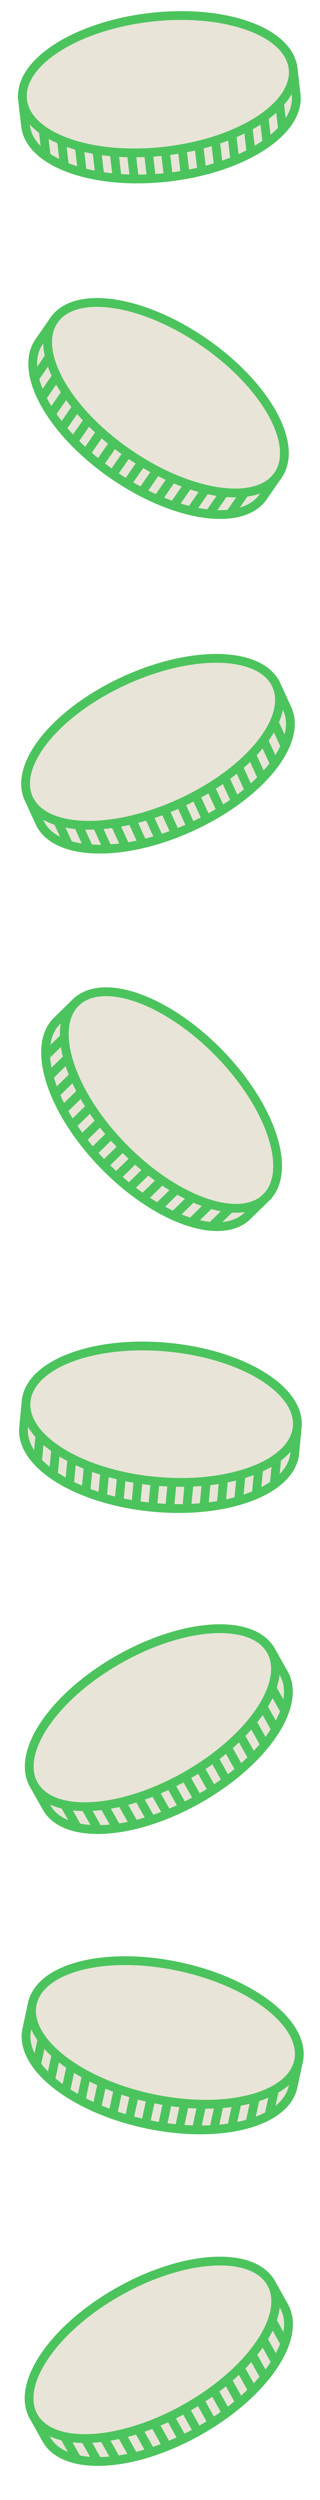<svg width="91" height="710" viewBox="0 0 91 710" fill="none" xmlns="http://www.w3.org/2000/svg">
  <path
    d="M56.301 690.522C74.969 680.086 85.927 664.158 80.777 654.946L76.774 647.784L9.172 685.576L13.176 692.737C18.326 701.95 37.634 700.958 56.301 690.522Z"
    fill="#E8E4D8" stroke="#4CC45D" stroke-width="2.5" stroke-miterlimit="10"
    stroke-linejoin="round" />
  <path
    d="M77.139 648.438C71.989 639.225 52.681 640.217 34.013 650.653C15.345 661.089 4.387 677.017 9.537 686.229C14.688 695.442 33.996 694.45 52.663 684.014C71.331 673.579 82.289 657.65 77.139 648.438Z"
    fill="#E8E4D8" stroke="#4CC45D" stroke-width="2.5" stroke-miterlimit="10"
    stroke-linejoin="round" />
  <path d="M18.105 691.652L22.216 699.006" stroke="#4CC45D" stroke-width="2.5"
    stroke-linejoin="round" />
  <path d="M24.208 692.669L27.848 699.179" stroke="#4CC45D" stroke-width="2.5"
    stroke-linejoin="round" />
  <path d="M29.605 692.42L30.953 694.832L33.009 698.509" stroke="#4CC45D" stroke-width="2.5"
    stroke-linejoin="round" />
  <path d="M34.058 690.484L38.169 697.838" stroke="#4CC45D" stroke-width="2.5"
    stroke-linejoin="round" />
  <path d="M39.219 689.813L43.33 697.167" stroke="#4CC45D" stroke-width="2.5"
    stroke-linejoin="round" />
  <path d="M43.437 687.456L47.548 694.81" stroke="#4CC45D" stroke-width="2.5"
    stroke-linejoin="round" />
  <path d="M48.126 685.941L52.237 693.295" stroke="#4CC45D" stroke-width="2.5"
    stroke-linejoin="round" />
  <path d="M52.343 683.584L56.455 690.938" stroke="#4CC45D" stroke-width="2.5"
    stroke-linejoin="round" />
  <path d="M56.561 681.226L60.672 688.58" stroke="#4CC45D" stroke-width="2.5"
    stroke-linejoin="round" />
  <path d="M60.307 678.024L64.418 685.378" stroke="#4CC45D" stroke-width="2.5"
    stroke-linejoin="round" />
  <path d="M64.524 675.667L68.163 682.177" stroke="#4CC45D" stroke-width="2.5"
    stroke-linejoin="round" />
  <path d="M68.27 672.466L71.438 678.133" stroke="#4CC45D" stroke-width="2.5"
    stroke-linejoin="round" />
  <path d="M72.016 669.264L75.184 674.931" stroke="#4CC45D" stroke-width="2.5"
    stroke-linejoin="round" />
  <path d="M77.15 658.644L80.923 665.392" stroke="#4CC45D" stroke-width="2.5"
    stroke-linejoin="round" />
  <path d="M74.819 664.376L78.459 670.886" stroke="#4CC45D" stroke-width="2.5"
    stroke-linejoin="round" />
  <path
    d="M41.442 603.17C62.349 607.676 81.099 602.965 83.323 592.648L85.052 584.628L9.343 568.309L7.614 576.329C5.391 586.646 20.536 598.663 41.442 603.17Z"
    fill="#E8E4D8" stroke="#4CC45D" stroke-width="2.5" stroke-miterlimit="10"
    stroke-linejoin="round" />
  <path
    d="M84.894 585.359C87.118 575.042 71.973 563.025 51.066 558.518C30.16 554.012 11.409 558.723 9.185 569.04C6.961 579.358 22.107 591.375 43.013 595.881C63.919 600.388 82.67 595.677 84.894 585.359Z"
    fill="#E8E4D8" stroke="#4CC45D" stroke-width="2.5" stroke-miterlimit="10"
    stroke-linejoin="round" />
  <path d="M12.03 578.772L10.255 587.008" stroke="#4CC45D" stroke-width="2.5"
    stroke-linejoin="round" />
  <path d="M15.939 583.569L14.367 590.86" stroke="#4CC45D" stroke-width="2.5"
    stroke-linejoin="round" />
  <path d="M20.154 586.949L19.571 589.65L18.684 593.768" stroke="#4CC45D" stroke-width="2.5"
    stroke-linejoin="round" />
  <path d="M24.775 588.439L23 596.675" stroke="#4CC45D" stroke-width="2.5"
    stroke-linejoin="round" />
  <path d="M29.091 591.348L27.316 599.584" stroke="#4CC45D" stroke-width="2.5"
    stroke-linejoin="round" />
  <path d="M33.815 592.365L32.039 600.601" stroke="#4CC45D" stroke-width="2.5"
    stroke-linejoin="round" />
  <path d="M38.334 594.328L36.559 602.564" stroke="#4CC45D" stroke-width="2.5"
    stroke-linejoin="round" />
  <path d="M43.058 595.347L41.282 603.583" stroke="#4CC45D" stroke-width="2.5"
    stroke-linejoin="round" />
  <path d="M47.781 596.364L46.006 604.6" stroke="#4CC45D" stroke-width="2.5"
    stroke-linejoin="round" />
  <path d="M52.708 596.438L50.933 604.673" stroke="#4CC45D" stroke-width="2.5"
    stroke-linejoin="round" />
  <path d="M57.431 597.456L55.86 604.747" stroke="#4CC45D" stroke-width="2.5"
    stroke-linejoin="round" />
  <path d="M62.358 597.529L60.99 603.876" stroke="#4CC45D" stroke-width="2.5"
    stroke-linejoin="round" />
  <path d="M67.285 597.603L65.917 603.949" stroke="#4CC45D" stroke-width="2.5"
    stroke-linejoin="round" />
  <path d="M78.157 593.026L76.528 600.583" stroke="#4CC45D" stroke-width="2.5"
    stroke-linejoin="round" />
  <path d="M72.62 595.787L71.048 603.078" stroke="#4CC45D" stroke-width="2.5"
    stroke-linejoin="round" />
  <path
    d="M56.383 510.949C75.01 500.44 85.905 484.469 80.719 475.277L76.688 468.131L9.235 506.188L13.267 513.333C18.453 522.526 37.757 521.458 56.383 510.949Z"
    fill="#E8E4D8" stroke="#4CC45D" stroke-width="2.5" stroke-miterlimit="10"
    stroke-linejoin="round" />
  <path
    d="M77.055 468.783C71.869 459.591 52.565 460.658 33.938 471.167C15.312 481.676 4.417 497.647 9.603 506.84C14.789 516.032 34.093 514.965 52.719 504.456C71.346 493.947 82.242 477.976 77.055 468.783Z"
    fill="#E8E4D8" stroke="#4CC45D" stroke-width="2.5" stroke-miterlimit="10"
    stroke-linejoin="round" />
  <path d="M18.191 512.229L22.331 519.567" stroke="#4CC45D" stroke-width="2.5"
    stroke-linejoin="round" />
  <path d="M24.299 513.222L27.964 519.718" stroke="#4CC45D" stroke-width="2.5"
    stroke-linejoin="round" />
  <path d="M29.694 512.952L31.052 515.358L33.122 519.027" stroke="#4CC45D" stroke-width="2.5"
    stroke-linejoin="round" />
  <path d="M34.14 510.999L38.28 518.336" stroke="#4CC45D" stroke-width="2.5"
    stroke-linejoin="round" />
  <path d="M39.298 510.308L43.438 517.646" stroke="#4CC45D" stroke-width="2.5"
    stroke-linejoin="round" />
  <path d="M43.507 507.934L47.647 515.271" stroke="#4CC45D" stroke-width="2.5"
    stroke-linejoin="round" />
  <path d="M48.189 506.4L52.329 513.738" stroke="#4CC45D" stroke-width="2.5"
    stroke-linejoin="round" />
  <path d="M52.398 504.027L56.538 511.365" stroke="#4CC45D" stroke-width="2.5"
    stroke-linejoin="round" />
  <path d="M56.606 501.652L60.746 508.99" stroke="#4CC45D" stroke-width="2.5"
    stroke-linejoin="round" />
  <path d="M60.339 498.436L64.479 505.774" stroke="#4CC45D" stroke-width="2.5"
    stroke-linejoin="round" />
  <path d="M64.547 496.062L68.213 502.558" stroke="#4CC45D" stroke-width="2.5"
    stroke-linejoin="round" />
  <path d="M68.281 492.846L71.472 498.501" stroke="#4CC45D" stroke-width="2.5"
    stroke-linejoin="round" />
  <path d="M72.015 489.63L75.205 495.285" stroke="#4CC45D" stroke-width="2.5"
    stroke-linejoin="round" />
  <path d="M77.107 478.99L80.906 485.723" stroke="#4CC45D" stroke-width="2.5"
    stroke-linejoin="round" />
  <path d="M74.798 484.731L78.463 491.227" stroke="#4CC45D" stroke-width="2.5"
    stroke-linejoin="round" />
  <path
    d="M43.482 428.072C64.774 430.078 82.837 423.185 83.827 412.678L84.597 404.509L7.49 397.246L6.721 405.414C5.731 415.922 22.189 426.066 43.482 428.072Z"
    fill="#E8E4D8" stroke="#4CC45D" stroke-width="2.5" stroke-miterlimit="10"
    stroke-linejoin="round" />
  <path
    d="M84.526 405.255C85.516 394.747 69.058 384.603 47.765 382.597C26.473 380.591 8.41 387.483 7.42 397.991C6.43 408.499 22.889 418.644 44.181 420.649C65.473 422.655 83.536 415.763 84.526 405.255Z"
    fill="#E8E4D8" stroke="#4CC45D" stroke-width="2.5" stroke-miterlimit="10"
    stroke-linejoin="round" />
  <path d="M11.394 407.319L10.604 415.707" stroke="#4CC45D" stroke-width="2.5"
    stroke-linejoin="round" />
  <path d="M15.842 411.621L15.143 419.047" stroke="#4CC45D" stroke-width="2.5"
    stroke-linejoin="round" />
  <path d="M20.426 414.479L20.167 417.23L19.772 421.424" stroke="#4CC45D" stroke-width="2.5"
    stroke-linejoin="round" />
  <path d="M25.192 415.414L24.401 423.802" stroke="#4CC45D" stroke-width="2.5"
    stroke-linejoin="round" />
  <path d="M29.821 417.792L29.031 426.179" stroke="#4CC45D" stroke-width="2.5"
    stroke-linejoin="round" />
  <path d="M34.632 418.244L33.841 426.632" stroke="#4CC45D" stroke-width="2.5"
    stroke-linejoin="round" />
  <path d="M39.351 419.659L38.561 428.047" stroke="#4CC45D" stroke-width="2.5"
    stroke-linejoin="round" />
  <path d="M44.162 420.113L43.372 428.501" stroke="#4CC45D" stroke-width="2.5"
    stroke-linejoin="round" />
  <path d="M48.972 420.566L48.182 428.954" stroke="#4CC45D" stroke-width="2.5"
    stroke-linejoin="round" />
  <path d="M53.874 420.057L53.084 428.445" stroke="#4CC45D" stroke-width="2.5"
    stroke-linejoin="round" />
  <path d="M58.684 420.51L57.985 427.936" stroke="#4CC45D" stroke-width="2.5"
    stroke-linejoin="round" />
  <path d="M63.585 420.001L62.977 426.465" stroke="#4CC45D" stroke-width="2.5"
    stroke-linejoin="round" />
  <path d="M68.487 419.492L67.878 425.956" stroke="#4CC45D" stroke-width="2.5"
    stroke-linejoin="round" />
  <path d="M78.742 413.663L78.017 421.36" stroke="#4CC45D" stroke-width="2.5"
    stroke-linejoin="round" />
  <path d="M73.569 417.059L72.869 424.485" stroke="#4CC45D" stroke-width="2.5"
    stroke-linejoin="round" />
  <path
    d="M29.616 330.967C44.565 346.261 62.802 352.679 70.35 345.301L76.217 339.566L22.081 284.182L16.214 289.917C8.666 297.294 14.666 315.673 29.616 330.967Z"
    fill="#E8E4D8" stroke="#4CC45D" stroke-width="2.5" stroke-miterlimit="10"
    stroke-linejoin="round" />
  <path
    d="M75.682 340.089C83.229 332.712 77.229 314.333 62.28 299.039C47.331 283.745 29.093 277.327 21.546 284.705C13.998 292.082 19.998 310.461 34.947 325.755C49.897 341.049 68.134 347.467 75.682 340.089Z"
    fill="#E8E4D8" stroke="#4CC45D" stroke-width="2.5" stroke-miterlimit="10"
    stroke-linejoin="round" />
  <path d="M18.549 294.391L12.524 300.28" stroke="#4CC45D" stroke-width="2.5"
    stroke-linejoin="round" />
  <path d="M19.162 300.548L13.828 305.762" stroke="#4CC45D" stroke-width="2.5"
    stroke-linejoin="round" />
  <path d="M20.811 305.692L18.836 307.624L15.823 310.568" stroke="#4CC45D" stroke-width="2.5"
    stroke-linejoin="round" />
  <path d="M23.843 309.486L17.818 315.375" stroke="#4CC45D" stroke-width="2.5"
    stroke-linejoin="round" />
  <path d="M25.838 314.292L19.813 320.182" stroke="#4CC45D" stroke-width="2.5"
    stroke-linejoin="round" />
  <path d="M29.216 317.748L23.191 323.637" stroke="#4CC45D" stroke-width="2.5"
    stroke-linejoin="round" />
  <path d="M31.902 321.878L25.878 327.767" stroke="#4CC45D" stroke-width="2.5"
    stroke-linejoin="round" />
  <path d="M35.28 325.334L29.255 331.223" stroke="#4CC45D" stroke-width="2.5"
    stroke-linejoin="round" />
  <path d="M38.657 328.789L32.632 334.678" stroke="#4CC45D" stroke-width="2.5"
    stroke-linejoin="round" />
  <path d="M42.726 331.569L36.701 337.458" stroke="#4CC45D" stroke-width="2.5"
    stroke-linejoin="round" />
  <path d="M46.103 335.024L40.77 340.238" stroke="#4CC45D" stroke-width="2.5"
    stroke-linejoin="round" />
  <path d="M50.172 337.804L45.529 342.343" stroke="#4CC45D" stroke-width="2.5"
    stroke-linejoin="round" />
  <path d="M54.24 340.584L49.597 345.122" stroke="#4CC45D" stroke-width="2.5"
    stroke-linejoin="round" />
  <path d="M65.833 342.766L60.304 348.17" stroke="#4CC45D" stroke-width="2.5"
    stroke-linejoin="round" />
  <path d="M59.691 342.013L54.357 347.226" stroke="#4CC45D" stroke-width="2.5"
    stroke-linejoin="round" />
  <path
    d="M54.438 234.826C73.883 225.921 86.083 210.924 81.689 201.328L78.273 193.868L7.857 226.114L11.274 233.574C15.668 243.17 34.993 243.73 54.438 234.826Z"
    fill="#E8E4D8" stroke="#4CC45D" stroke-width="2.5" stroke-miterlimit="10"
    stroke-linejoin="round" />
  <path
    d="M78.584 194.549C74.19 184.953 54.865 184.392 35.42 193.297C15.975 202.201 3.775 217.199 8.169 226.795C12.563 236.391 31.889 236.952 51.334 228.047C70.778 219.143 82.979 204.145 78.584 194.549Z"
    fill="#E8E4D8" stroke="#4CC45D" stroke-width="2.5" stroke-miterlimit="10"
    stroke-linejoin="round" />
  <path d="M16.273 232.888L19.781 240.548" stroke="#4CC45D" stroke-width="2.5"
    stroke-linejoin="round" />
  <path d="M22.276 234.391L25.382 241.172" stroke="#4CC45D" stroke-width="2.5"
    stroke-linejoin="round" />
  <path d="M27.675 234.575L28.826 237.088L30.579 240.918" stroke="#4CC45D" stroke-width="2.5"
    stroke-linejoin="round" />
  <path d="M32.27 233.003L35.777 240.663" stroke="#4CC45D" stroke-width="2.5"
    stroke-linejoin="round" />
  <path d="M37.468 232.749L40.976 240.409" stroke="#4CC45D" stroke-width="2.5"
    stroke-linejoin="round" />
  <path d="M41.861 230.737L45.368 238.397" stroke="#4CC45D" stroke-width="2.5"
    stroke-linejoin="round" />
  <path d="M46.656 229.604L50.164 237.264" stroke="#4CC45D" stroke-width="2.5"
    stroke-linejoin="round" />
  <path d="M51.049 227.592L54.557 235.252" stroke="#4CC45D" stroke-width="2.5"
    stroke-linejoin="round" />
  <path d="M55.442 225.58L58.95 233.24" stroke="#4CC45D" stroke-width="2.5"
    stroke-linejoin="round" />
  <path d="M59.433 222.689L62.941 230.35" stroke="#4CC45D" stroke-width="2.5"
    stroke-linejoin="round" />
  <path d="M63.826 220.677L66.931 227.459" stroke="#4CC45D" stroke-width="2.5"
    stroke-linejoin="round" />
  <path d="M67.817 217.788L70.52 223.69" stroke="#4CC45D" stroke-width="2.5"
    stroke-linejoin="round" />
  <path d="M71.808 214.897L74.511 220.8" stroke="#4CC45D" stroke-width="2.5"
    stroke-linejoin="round" />
  <path d="M77.777 204.723L80.996 211.752" stroke="#4CC45D" stroke-width="2.5"
    stroke-linejoin="round" />
  <path d="M74.993 210.249L78.099 217.031" stroke="#4CC45D" stroke-width="2.5"
    stroke-linejoin="round" />
  <path
    d="M32.108 134.802C49.704 146.959 68.831 149.774 74.831 141.091L79.494 134.34L15.775 90.318L11.111 97.068C5.112 105.751 14.513 122.646 32.108 134.802Z"
    fill="#E8E4D8" stroke="#4CC45D" stroke-width="2.5" stroke-miterlimit="10"
    stroke-linejoin="round" />
  <path
    d="M79.069 134.956C85.068 126.273 75.667 109.379 58.072 97.222C40.476 85.066 21.349 82.25 15.349 90.934C9.35 99.617 18.751 116.511 36.346 128.668C53.942 140.824 73.069 143.64 79.069 134.956Z"
    fill="#E8E4D8" stroke="#4CC45D" stroke-width="2.5" stroke-miterlimit="10"
    stroke-linejoin="round" />
  <path d="M14.258 101.014L9.469 107.946" stroke="#4CC45D" stroke-width="2.5"
    stroke-linejoin="round" />
  <path d="M16.036 106.941L11.796 113.077" stroke="#4CC45D" stroke-width="2.5"
    stroke-linejoin="round" />
  <path d="M18.638 111.675L17.067 113.948L14.673 117.414" stroke="#4CC45D" stroke-width="2.5"
    stroke-linejoin="round" />
  <path d="M22.339 114.819L17.55 121.751" stroke="#4CC45D" stroke-width="2.5"
    stroke-linejoin="round" />
  <path d="M25.215 119.156L20.426 126.088" stroke="#4CC45D" stroke-width="2.5"
    stroke-linejoin="round" />
  <path d="M29.191 121.903L24.402 128.834" stroke="#4CC45D" stroke-width="2.5"
    stroke-linejoin="round" />
  <path d="M32.617 125.444L27.828 132.376" stroke="#4CC45D" stroke-width="2.5"
    stroke-linejoin="round" />
  <path d="M36.592 128.191L31.803 135.123" stroke="#4CC45D" stroke-width="2.5"
    stroke-linejoin="round" />
  <path d="M40.567 130.937L35.778 137.869" stroke="#4CC45D" stroke-width="2.5"
    stroke-linejoin="round" />
  <path d="M45.092 132.888L40.303 139.82" stroke="#4CC45D" stroke-width="2.5"
    stroke-linejoin="round" />
  <path d="M49.068 135.635L44.828 141.771" stroke="#4CC45D" stroke-width="2.5"
    stroke-linejoin="round" />
  <path d="M53.592 137.587L49.901 142.928" stroke="#4CC45D" stroke-width="2.5"
    stroke-linejoin="round" />
  <path d="M58.117 139.538L54.426 144.88" stroke="#4CC45D" stroke-width="2.5"
    stroke-linejoin="round" />
  <path d="M69.913 139.465L65.518 145.826" stroke="#4CC45D" stroke-width="2.5"
    stroke-linejoin="round" />
  <path d="M63.74 139.899L59.5 146.036" stroke="#4CC45D" stroke-width="2.5"
    stroke-linejoin="round" />
  <path
    d="M47.95 50.306C69.193 47.838 85.427 37.338 84.209 26.854L83.262 18.704L6.332 27.644L7.279 35.793C8.497 46.277 26.706 52.775 47.95 50.306Z"
    fill="#E8E4D8" stroke="#4CC45D" stroke-width="2.5" stroke-miterlimit="10"
    stroke-linejoin="round" />
  <path
    d="M83.348 19.448C82.13 8.964 63.921 2.466 42.677 4.935C21.434 7.403 5.2 17.904 6.418 28.387C7.636 38.871 25.845 45.369 47.089 42.9C68.333 40.432 84.566 29.931 83.348 19.448Z"
    fill="#E8E4D8" stroke="#4CC45D" stroke-width="2.5" stroke-miterlimit="10"
    stroke-linejoin="round" />
  <path d="M12.246 36.684L13.219 45.053" stroke="#4CC45D" stroke-width="2.5"
    stroke-linejoin="round" />
  <path d="M17.492 39.966L18.353 47.375" stroke="#4CC45D" stroke-width="2.5"
    stroke-linejoin="round" />
  <path d="M22.571 41.808L22.89 44.553L23.376 48.737" stroke="#4CC45D" stroke-width="2.5"
    stroke-linejoin="round" />
  <path d="M27.426 41.73L28.399 50.099" stroke="#4CC45D" stroke-width="2.5"
    stroke-linejoin="round" />
  <path d="M32.449 43.093L33.421 51.462" stroke="#4CC45D" stroke-width="2.5"
    stroke-linejoin="round" />
  <path d="M37.248 42.535L38.221 50.904" stroke="#4CC45D" stroke-width="2.5"
    stroke-linejoin="round" />
  <path d="M42.159 42.937L43.132 51.306" stroke="#4CC45D" stroke-width="2.5"
    stroke-linejoin="round" />
  <path d="M46.959 42.38L47.932 50.749" stroke="#4CC45D" stroke-width="2.5"
    stroke-linejoin="round" />
  <path d="M51.759 41.822L52.731 50.191" stroke="#4CC45D" stroke-width="2.5"
    stroke-linejoin="round" />
  <path d="M56.447 40.304L57.419 48.673" stroke="#4CC45D" stroke-width="2.5"
    stroke-linejoin="round" />
  <path d="M61.246 39.746L62.107 47.155" stroke="#4CC45D" stroke-width="2.5"
    stroke-linejoin="round" />
  <path d="M65.934 38.229L66.684 44.678" stroke="#4CC45D" stroke-width="2.5"
    stroke-linejoin="round" />
  <path d="M70.622 36.711L71.371 43.16" stroke="#4CC45D" stroke-width="2.5"
    stroke-linejoin="round" />
  <path d="M79.44 28.876L80.332 36.555" stroke="#4CC45D" stroke-width="2.5"
    stroke-linejoin="round" />
  <path d="M75.087 33.273L75.948 40.682" stroke="#4CC45D" stroke-width="2.5"
    stroke-linejoin="round" />
</svg>
    
